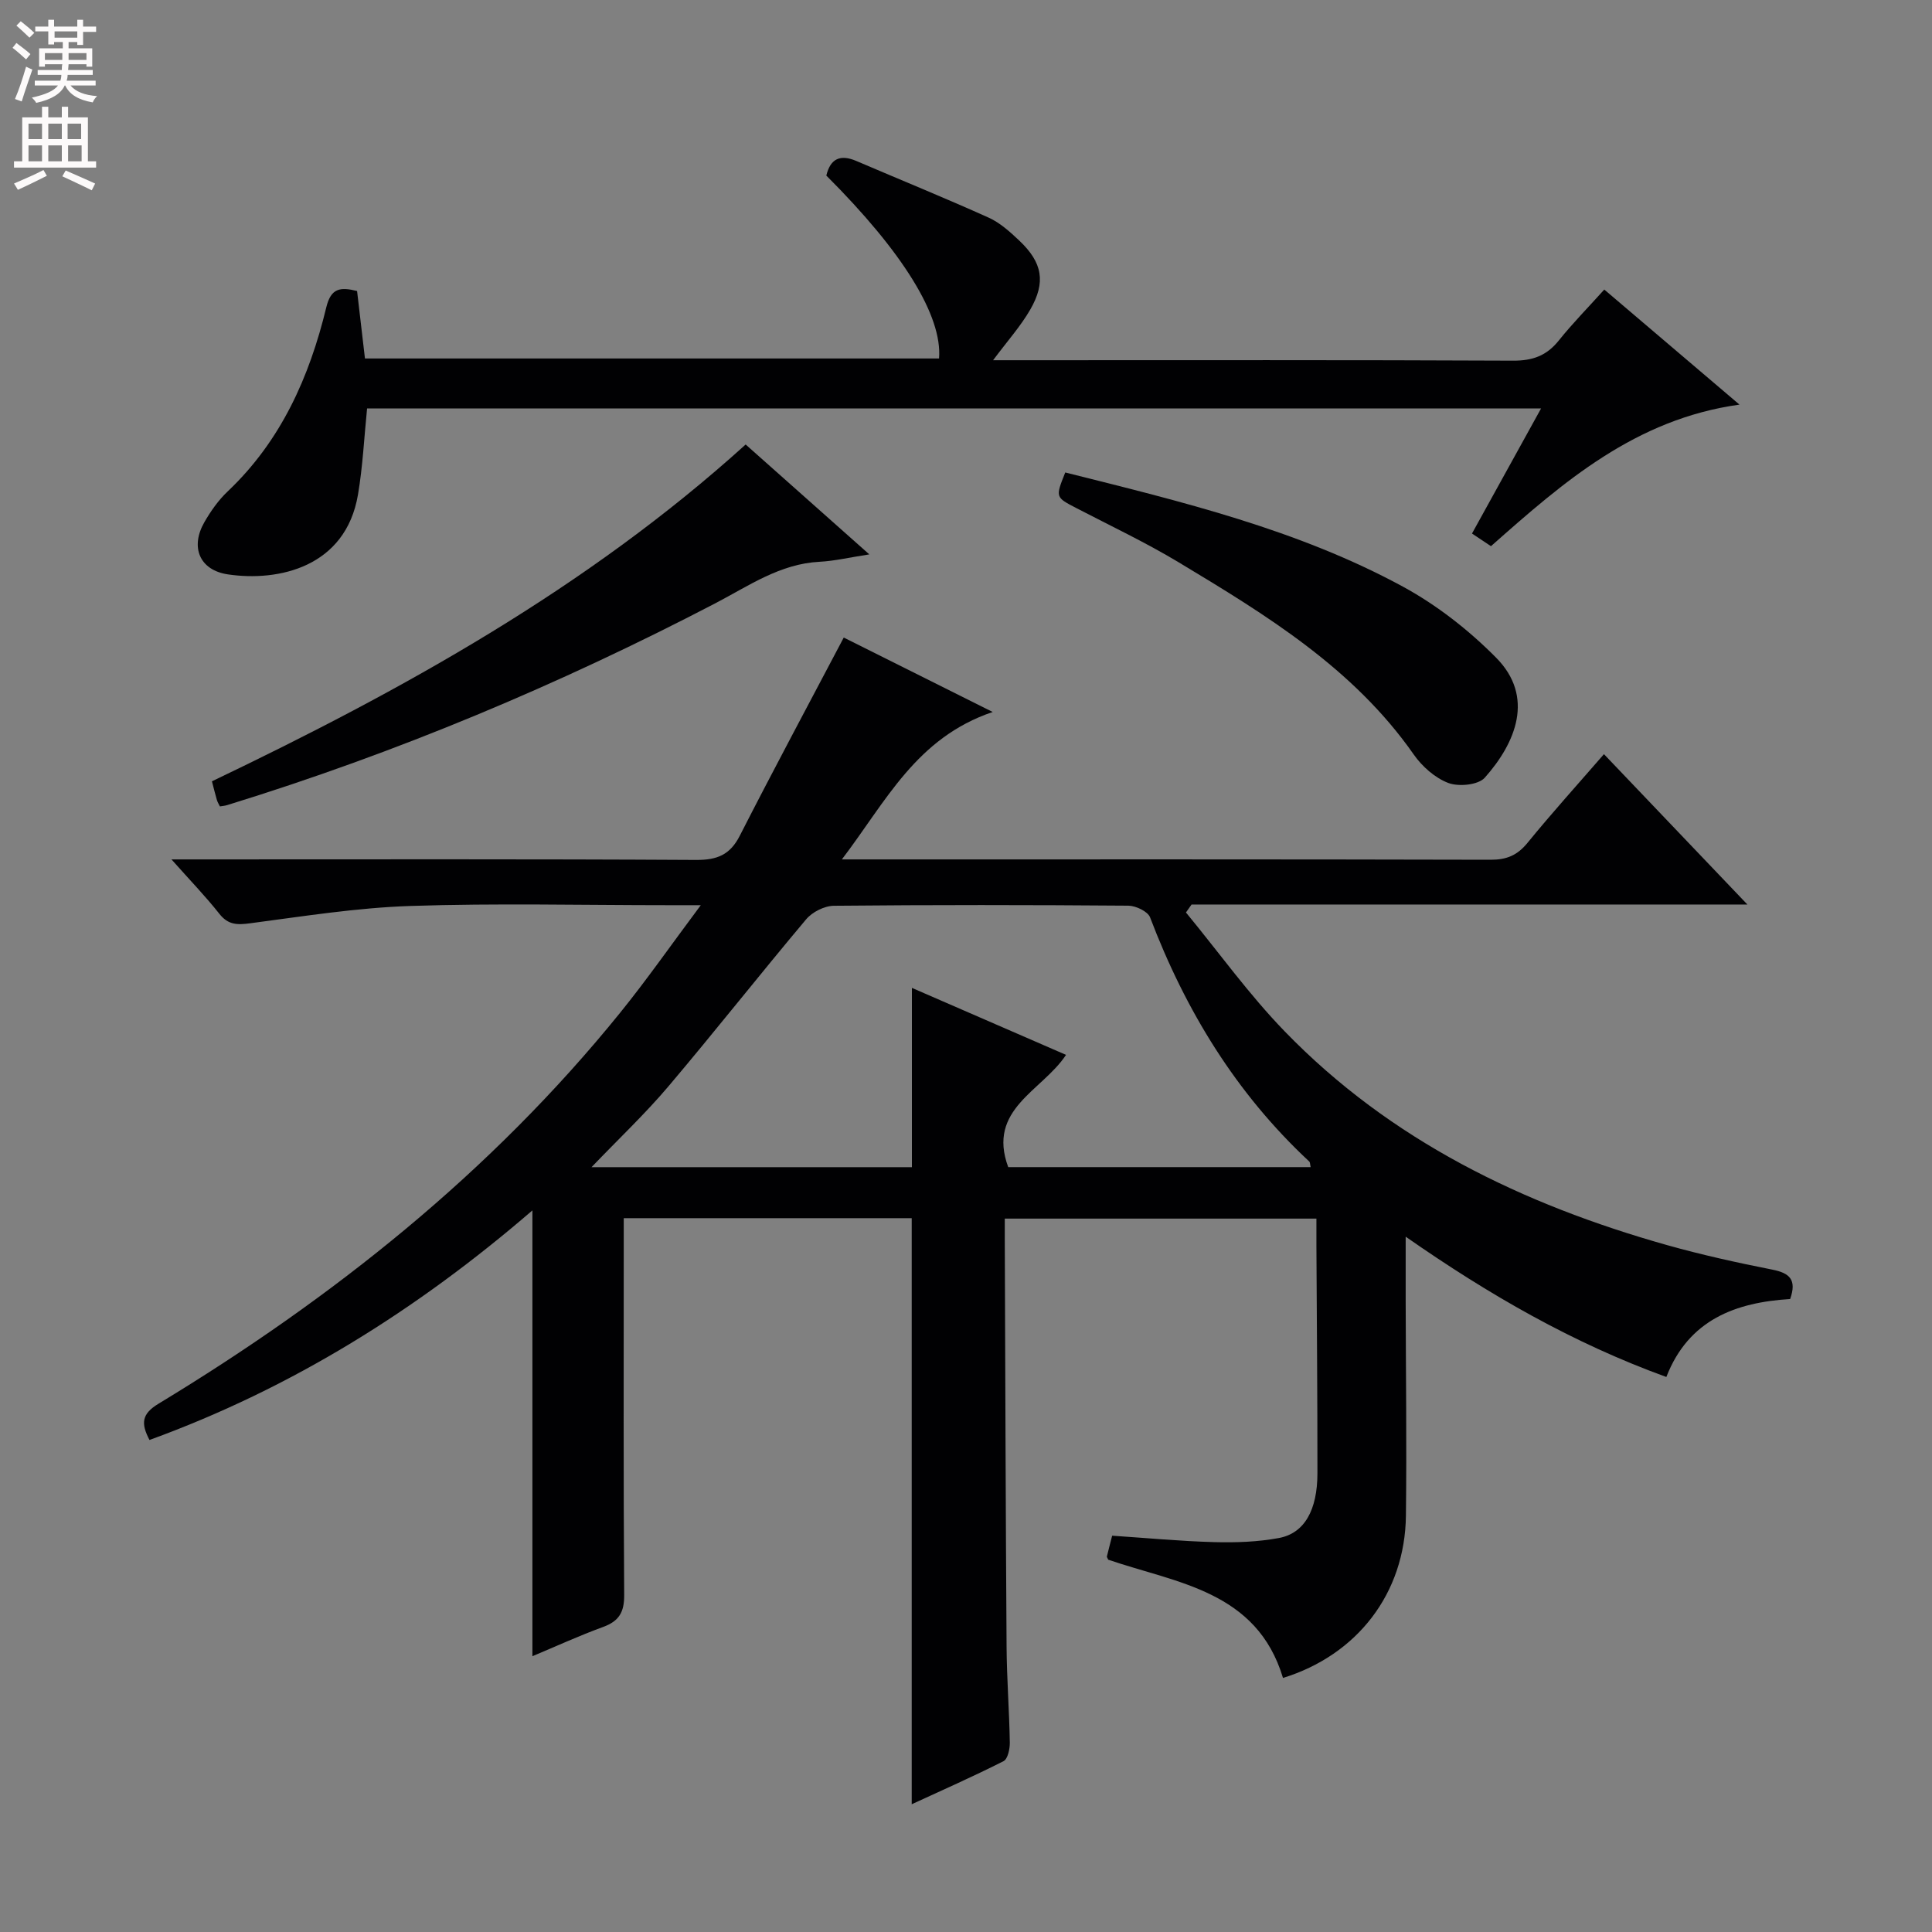 <svg enable-background="new 0 0 400 400" viewBox="0 0 400 400" xmlns="http://www.w3.org/2000/svg"><rect x="0" y="0" width="400" height="400" fill="#808080" stroke="none"/><g fill="#010103"><path d="m30.95 298.13c-1.8-3.43-1.64-5.38 1.86-7.5 36.13-21.89 68.83-47.9 95.54-80.9 5.53-6.83 10.57-14.06 16.74-22.32-3.17 0-4.9 0-6.64 0-17.83 0-35.68-.43-53.49.16-11.07.37-22.11 2.13-33.12 3.58-2.7.36-4.58.38-6.42-1.95-2.86-3.62-6.08-6.95-9.92-11.27h6.14c34.16 0 68.32-.09 102.48.11 4.35.02 7.03-1.04 9.05-5.02 6.93-13.58 14.14-27.02 21.52-41.02 9.08 4.54 19.13 9.56 30.84 15.41-15.86 5.36-22.07 18.51-31.23 30.52h5.34c42.99 0 85.99-.04 128.98.07 3.3.01 5.52-.91 7.62-3.48 5.02-6.16 10.35-12.05 15.84-18.38 9.81 10.29 19.3 20.22 29.7 31.13-39.13 0-77.1 0-115.08 0-.39.55-.77 1.1-1.16 1.65 6.79 8.24 13.05 16.99 20.46 24.63 21.9 22.6 49.26 35.81 79.16 44.24 7.18 2.02 14.49 3.63 21.81 5.08 3.53.7 5.08 2.06 3.66 6.08-11.18.69-21.01 4.21-25.63 16.14-19.34-7.02-36.67-16.98-53.97-29.05 0 5.1-.01 9.19 0 13.28.03 14.83.23 29.66.05 44.49-.19 16.07-10.09 28.85-25.45 33.59-5.43-18.07-22.05-19.64-36.18-24.48-.16-.38-.31-.54-.28-.67.31-1.29.65-2.58 1.09-4.3 6.99.46 14.07 1.14 21.15 1.33 4.45.12 9-.04 13.37-.85 5.29-.98 7.97-5.77 7.98-13.4.01-15.66-.13-31.32-.21-46.98-.01-1.81 0-3.62 0-5.75-21.52 0-42.6 0-64.52 0 0 1.43-.01 3 0 4.57.11 27.99.18 55.98.37 83.97.04 6.65.56 13.29.67 19.94.02 1.31-.42 3.4-1.3 3.85-6.32 3.2-12.81 6.06-19.01 8.92 0-40.64 0-80.86 0-121.34-19.51 0-39.25 0-59.62 0v5.51c0 24.16-.08 48.33.09 72.49.03 3.56-1.05 5.42-4.35 6.63-4.96 1.81-9.77 4.02-14.65 6.06 0-30.71 0-61.06 0-92.3-23.89 20.61-49.87 36.84-79.28 47.53zm240.41-56.49c-.14-.59-.11-.99-.29-1.16-15.17-14.12-25.63-31.28-32.96-50.55-.47-1.23-2.94-2.4-4.49-2.42-20.32-.16-40.65-.18-60.98.02-1.95.02-4.47 1.29-5.74 2.81-9.64 11.46-18.9 23.23-28.58 34.66-4.76 5.62-10.16 10.71-15.85 16.65h66.33c0-12.46 0-24.62 0-37.12 10.5 4.56 21.1 9.17 31.91 13.87-4.91 7.46-16.42 11.2-11.97 23.24z"/><path d="m73.93 60.25c.55 4.75 1.07 9.18 1.63 13.97h118.86c.7-8.79-7.43-21.99-23.34-37.87.85-3.54 2.91-4.44 6.22-3.02 9.13 3.91 18.34 7.65 27.39 11.73 2.36 1.06 4.43 2.95 6.35 4.76 4.8 4.55 5.54 8.6 2.25 14.3-1.97 3.41-4.65 6.4-7.68 10.46h6.21c33.82 0 67.65-.07 101.47.09 4.04.02 6.93-1.03 9.44-4.17 2.89-3.61 6.15-6.91 9.42-10.55 9.31 7.92 18.26 15.54 27.99 23.82-21.57 3-36.45 16.03-51.45 29.31-1.25-.84-2.45-1.64-3.93-2.62 4.72-8.54 9.35-16.93 14.3-25.89-81.4 0-162.2 0-243.06 0-.61 6.01-.89 11.98-1.88 17.82-2.55 15.06-16.49 18.08-26.94 16.53-5.87-.87-7.84-5.64-4.86-10.82 1.32-2.29 2.9-4.54 4.8-6.34 11.06-10.47 16.95-23.72 20.44-38.15.97-3.96 2.85-4.23 6.37-3.36z"/><path d="m179.98 114.78c-4.12.63-7.2 1.37-10.31 1.53-8.18.42-14.66 4.99-21.52 8.57-32.48 16.92-66.11 31.02-101.12 41.81-.46.14-.95.18-1.5.27-.23-.48-.5-.89-.63-1.35-.33-1.1-.59-2.22-1.02-3.85 39.49-18.89 77.61-39.99 110.5-69.73 8.37 7.45 16.55 14.71 25.6 22.75z"/><path d="m220.55 97.82c24.14 6.05 48.12 11.8 69.91 23.64 7.03 3.82 13.63 8.99 19.27 14.68 8.08 8.14 4.07 17.69-2.32 24.87-1.34 1.51-5.38 1.91-7.54 1.1-2.76-1.04-5.44-3.42-7.18-5.91-12.49-17.87-30.54-28.88-48.66-39.78-6.83-4.11-14.07-7.53-21.15-11.21-4.37-2.27-4.4-2.22-2.33-7.39z"/></g><path d="m2.6 9.9.8-1c.9.7 1.9 1.4 2.9 2.3l-.9 1.1c-1.1-1-2-1.8-2.8-2.4zm.5 10.6c.9-2.1 1.6-4.3 2.3-6.7.4.2.8.4 1.3.6-.7 2.1-1.5 4.3-2.2 6.6zm.3-15.2.9-.9c1 .8 2 1.6 2.8 2.4l-1 1c-.9-.9-1.8-1.7-2.7-2.5zm12.6-1.2h1.2v1.4h2.7v1.1h-2.7v2.7h-1.2v-.6h-1.8v1.3h4.9v3.8h-1.2v-.5h-3.7c0 .4-.1.9-.1 1.2h5.1v1h-5.2c0 .5-.1.9-.2 1.2h6v1h-5.2c1.1 1.3 2.9 2 5.5 2.2-.4.4-.7.8-.9 1.3-2.9-.5-4.8-1.6-5.7-3.5h-.1c-.8 1.7-2.7 2.9-5.9 3.6-.2-.4-.6-.8-.9-1.1 2.8-.6 4.6-1.4 5.4-2.5h-4.8v-1h5.3c.1-.3.2-.7.2-1.2h-4.9v-1h5c0-.4 0-.8.1-1.2h-3.6v.5h-1.2v-3.8h4.9v-1.3h-1.8v.5h-1.2v-2.7h-2.7v-1h2.7v-1.4h1.2v1.4h4.8zm-6.7 8.3h3.6c0-.4 0-.9 0-1.4h-3.6zm1.9-4.6h4.8v-1.3h-4.7v1.3zm6.7 3.2h-3.7v1.4h3.7z" fill="#fcfafa"/><path d="m8.7 22.1h1.3v2.2h2.8v-2.2h1.3v2.2h4.1v9.1h1.7v1.3h-17v-1.3h1.7v-9.1h4.1zm.3 13.1.7 1.2c-1.8.9-3.8 1.9-6 2.9-.2-.4-.5-.8-.8-1.3 2.3-1 4.4-1.9 6.1-2.8zm-3.1-6.4h2.8v-3.2h-2.8zm0 4.6h2.8v-3.3h-2.8zm4.1-4.6h2.8v-3.2h-2.8zm0 4.6h2.8v-3.3h-2.8zm3.6 1.9c2.1.9 4.1 1.8 6.1 2.7l-.7 1.4c-2.2-1.1-4.2-2-6.1-2.9zm3.2-9.7h-2.8v3.2h2.8zm-2.7 7.8h2.8v-3.3h-2.8z" fill="#fcfafa"/></svg>